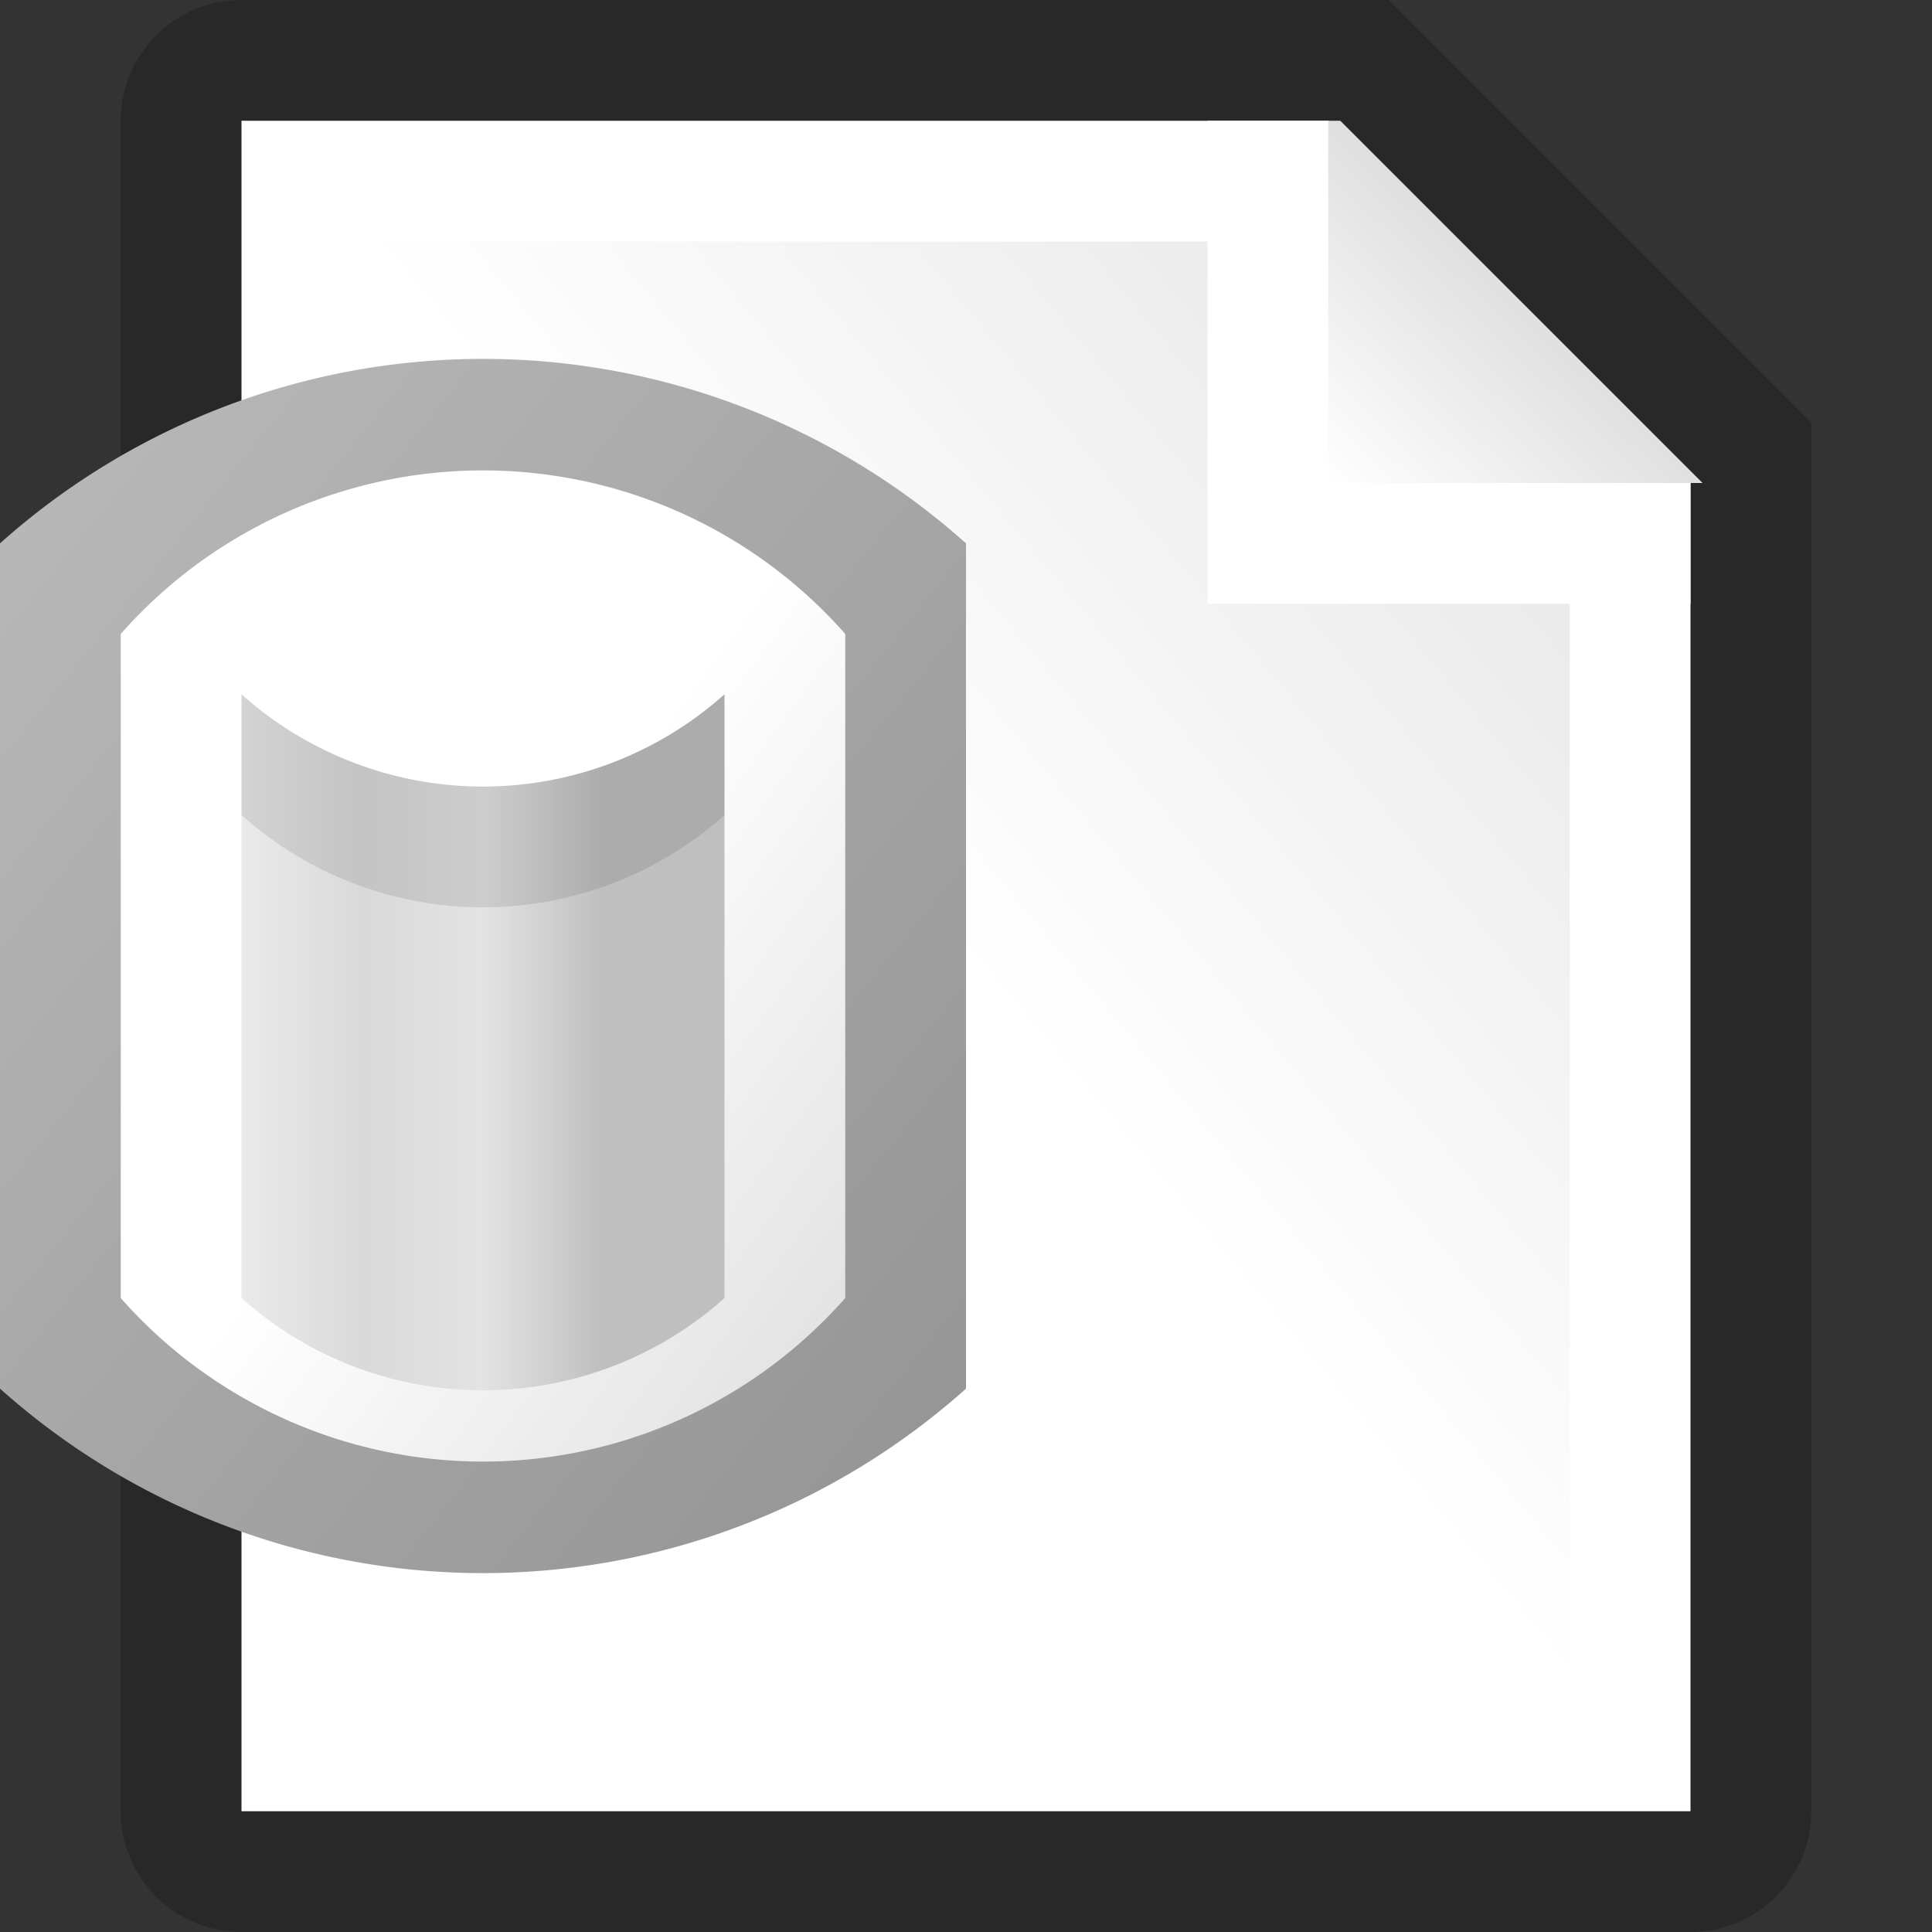 ﻿<?xml version="1.0" encoding="utf-8" standalone="yes"?>
<!DOCTYPE svg PUBLIC "-//W3C//DTD SVG 1.1//EN" "http://www.w3.org/Graphics/SVG/1.1/DTD/svg11.dtd">
<svg xmlns="http://www.w3.org/2000/svg" xmlns:xlink="http://www.w3.org/1999/xlink"
	width="16" height="16" version="1.1">
	<rect width="100%" height="100%" fill="#333333" stroke="none"/>
	<title>White Page Database</title>
	<desc>White Page Database</desc>
	<g id="icon" transform="translate(8,8)">
		<defs>
			<linearGradient id="center" x1="100%" y1="0%" x2="0%" y2="100%">
				<stop offset="0%" stop-color="#cacaca" />
				<stop offset="10%" stop-color="#e9e9e9" />
				<stop offset="50%" stop-color="#fff" />
			</linearGradient>
			<linearGradient id="corner" x1="0%" y1="100%" x2="100%" y2="0%">
				<stop offset="0%" stop-color="#fff" />
				<stop offset="100%" stop-color="#c1c1c1" />
			</linearGradient>
		</defs>
		<path fill="#000" opacity="0.21"
			d="M0,-8 h-6 a1,1 0 0,0 -1,1 v14 a1,1 0 0,0 1,1 h12 a1,1 0 0,0 1,-1 v-11.5 l-3.5,-3.5 l-4.5,0 Z" />
		<path fill="#fff" d="M0,-7 h-6 v14 h12 v-11 l-3,-3 h-3 Z" />
		<path fill="url(#center)" d="M0,-6 h-5 v12 h10 v-10 l-2,-2 h-2 Z" />
		<path fill="#fff" d="M2,-7 h1 l3,3 v1 h-4 v-4 Z" />
		<path fill="url(#corner)" d="M3,-7 l0.1,0 l3,3 l-3.1,0 v-3 Z" />
		<g id="database" transform="translate(0,0.5)">
			<defs>
				<linearGradient id="database-backing" x1="0%" y1="0%" x2="100%"
					y2="100%">
					<stop offset="0%" stop-color="#bababa" />
					<stop offset="100%" stop-color="#939393" />
				</linearGradient>
				<linearGradient id="database-inner" x1="0%" y1="0%" x2="100%"
					y2="100%">
					<stop offset="0%" stop-color="#fff" />
					<stop offset="50%" stop-color="#fff" />
					<stop offset="100%" stop-color="#dedede" />
				</linearGradient>
				<linearGradient id="database-center" x1="0%" y1="0%" x2="100%"
					y2="0%">
					<stop offset="0%" stop-color="#eaeaea" />
					<stop offset="25%" stop-color="#d9d9d9" />
					<stop offset="50%" stop-color="#e3e3e3" />
					<stop offset="75%" stop-color="#bfbfbf" />
					<stop offset="100%" stop-color="#bfbfbf" />
				</linearGradient>
			</defs>
			<g transform="translate(-6,1)">
				<path fill="url(#database-backing)" d="M6,-5 v7 a6,6 0 0,1 -8,0 v-7 a6,6 0 0,1 8,0 " />
				<path fill="url(#database-inner)" d="M5,-4.25 v5.5 a4,4 0 0,1 -6,0 v-5.5 a4,4 0 0,1 6,0 " />
				<path fill="url(#database-center)" d="M4,-3.75 v5 a3,3 0 0,1 -4,0 v-5 a3,3 0 0,0 4,0 " />
				<path fill="#000" opacity="0.1"
					d="M4,-3.75 v1 a3,3 0 0,1 -4,0 v-1 a3,3 0 0,0 4,0 " />
			</g>
		</g>
	</g>
</svg>
